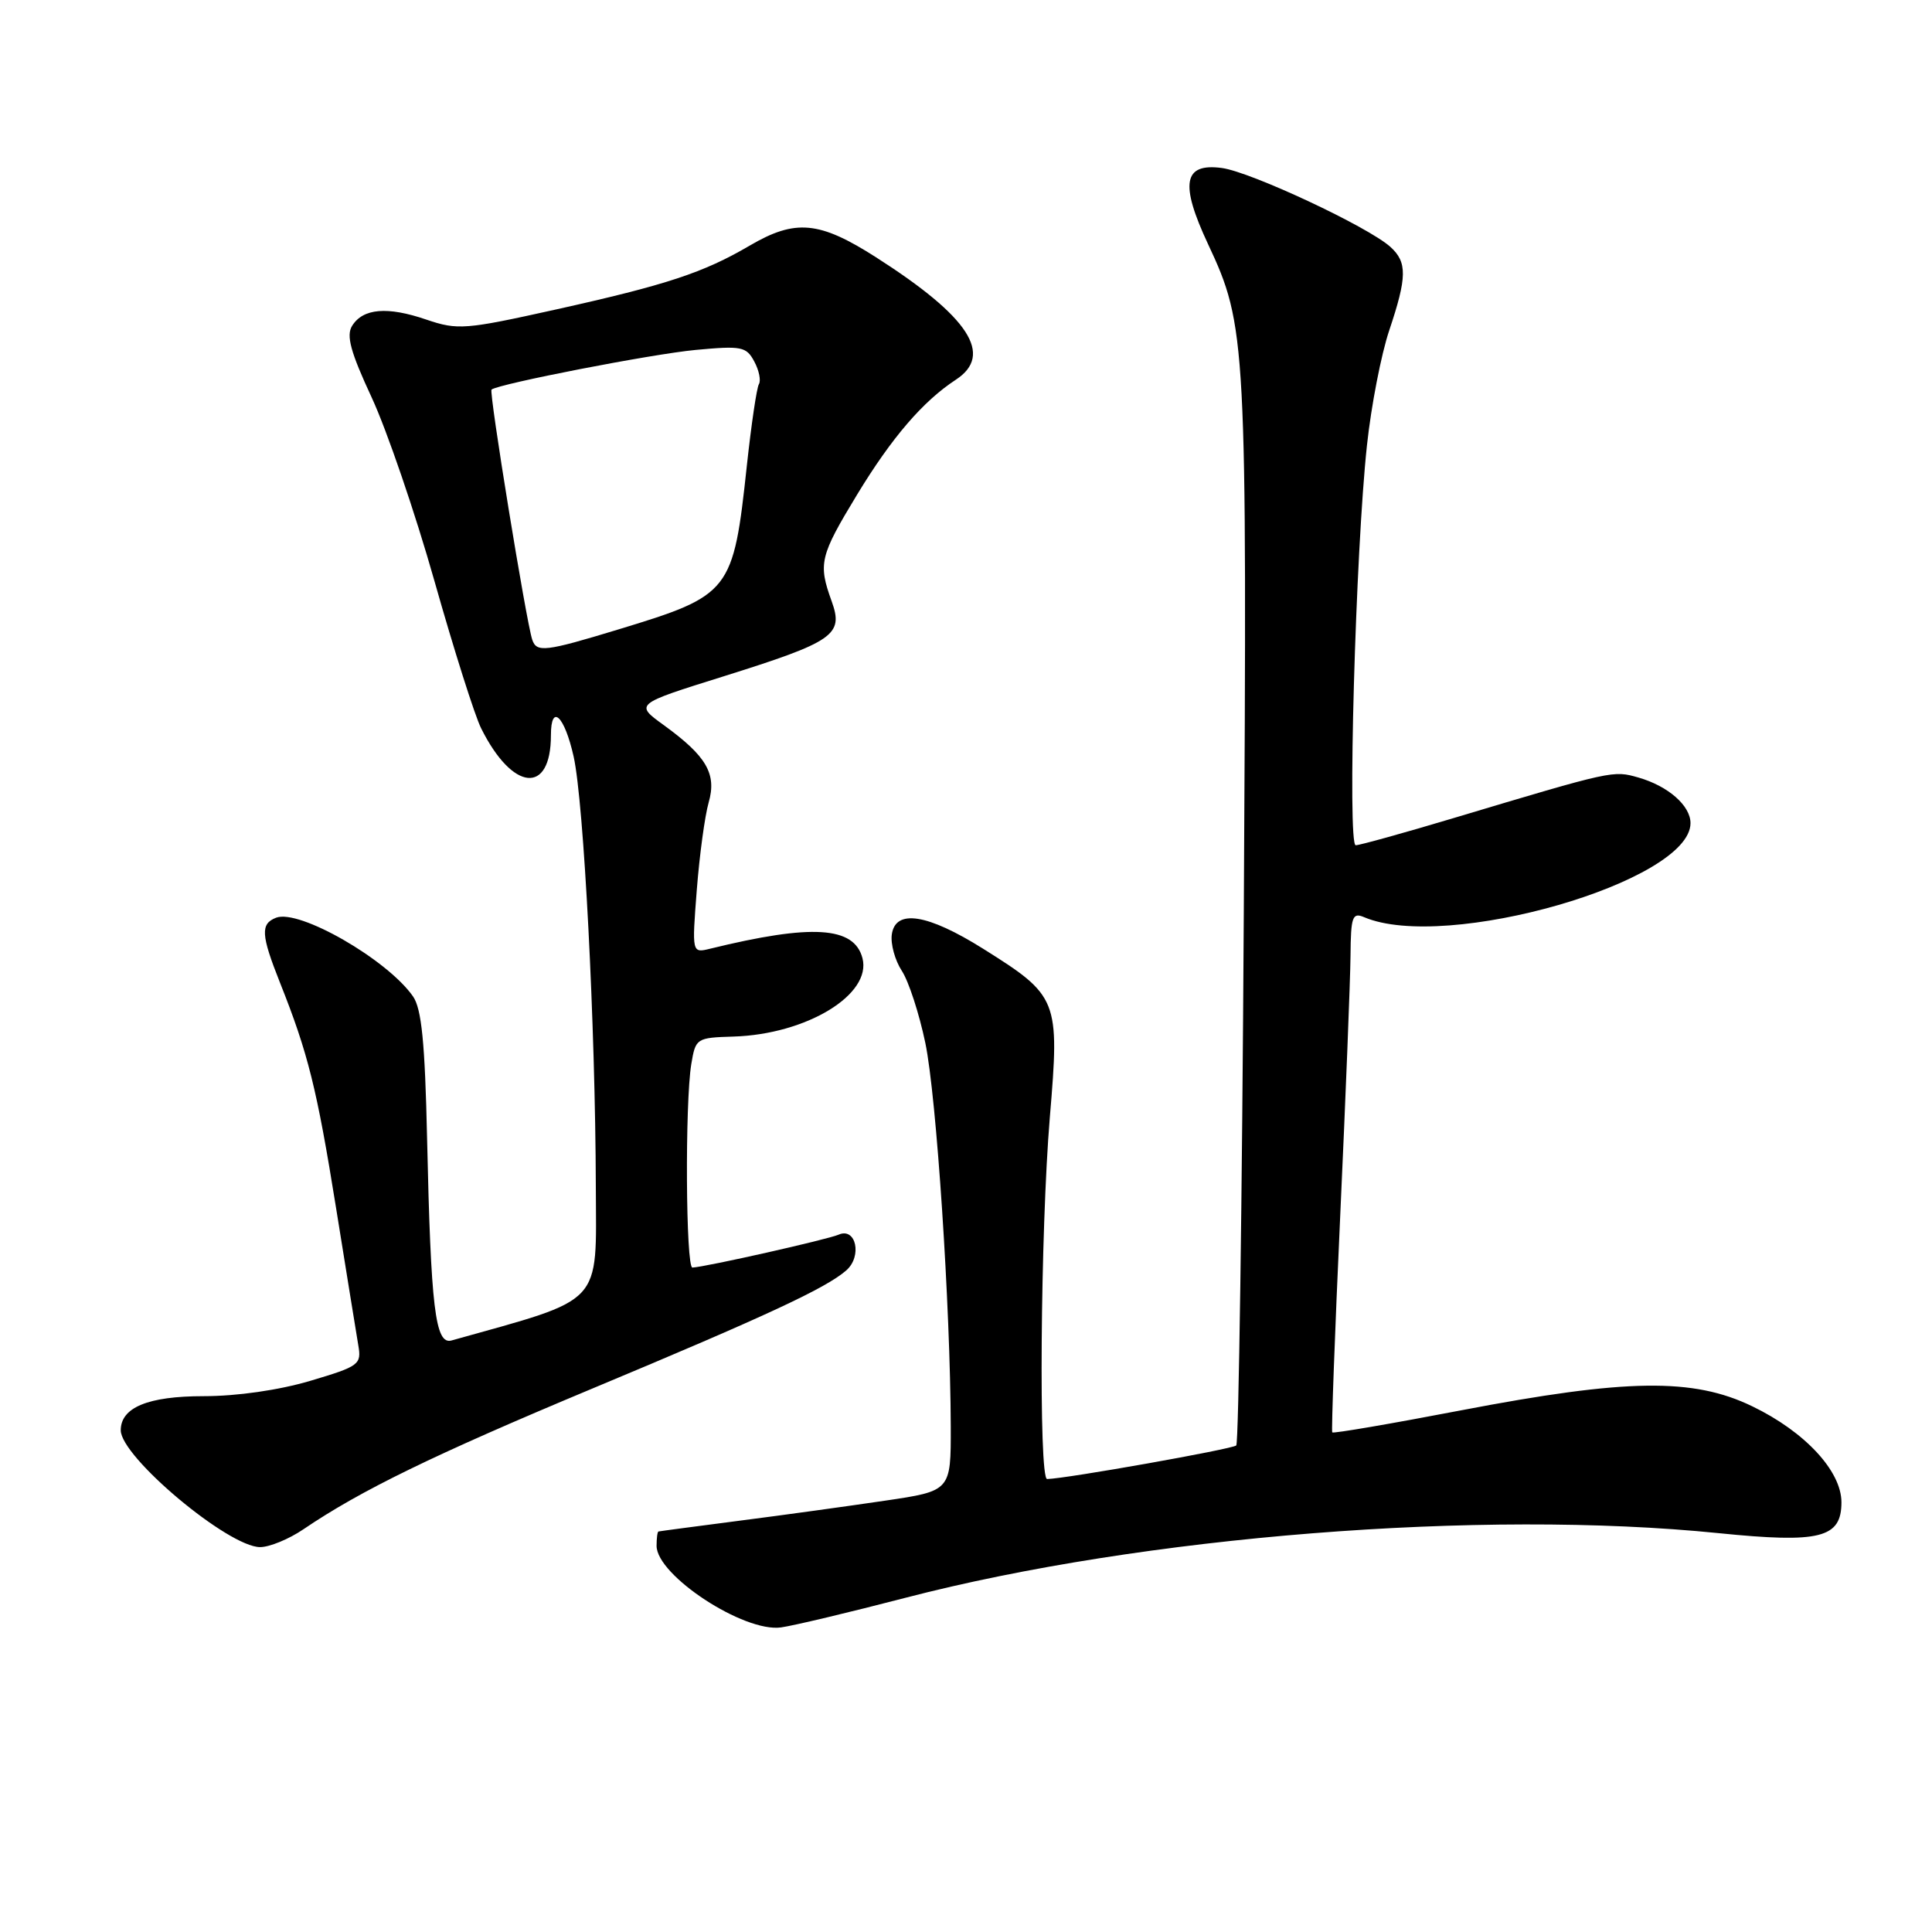 <?xml version="1.0" encoding="UTF-8" standalone="no"?>
<!DOCTYPE svg PUBLIC "-//W3C//DTD SVG 1.1//EN" "http://www.w3.org/Graphics/SVG/1.1/DTD/svg11.dtd" >
<svg xmlns="http://www.w3.org/2000/svg" xmlns:xlink="http://www.w3.org/1999/xlink" version="1.1" viewBox="0 0 256 256">
 <g >
 <path fill="currentColor"
d=" M 120.00 211.71 C 151.49 203.53 196.33 199.97 227.72 203.15 C 241.17 204.51 244.00 203.80 244.00 199.06 C 244.00 194.92 239.15 189.70 232.18 186.34 C 224.35 182.55 215.52 182.68 193.64 186.87 C 184.36 188.65 176.66 189.97 176.53 189.80 C 176.40 189.64 176.87 176.68 177.59 161.00 C 178.31 145.32 178.92 129.86 178.95 126.64 C 178.99 121.46 179.20 120.87 180.75 121.53 C 191.59 126.15 224.00 116.81 224.00 109.07 C 224.00 106.75 221.04 104.16 217.11 103.03 C 213.74 102.07 213.82 102.05 192.54 108.42 C 185.96 110.39 180.15 112.00 179.64 112.00 C 178.52 112.00 179.62 72.96 181.13 59.00 C 181.69 53.77 183.02 46.93 184.08 43.78 C 186.45 36.71 186.48 34.75 184.24 32.72 C 181.31 30.06 165.74 22.77 161.90 22.26 C 156.81 21.58 156.31 24.31 160.07 32.34 C 165.16 43.21 165.25 45.01 164.81 120.72 C 164.59 159.33 164.13 191.20 163.81 191.53 C 163.32 192.01 141.35 195.92 138.75 195.98 C 137.61 196.01 137.86 163.01 139.11 148.03 C 140.42 132.41 140.24 131.97 130.25 125.70 C 122.89 121.09 118.66 120.42 118.17 123.81 C 117.99 125.08 118.59 127.25 119.49 128.63 C 120.40 130.01 121.80 134.31 122.61 138.19 C 124.09 145.29 125.93 173.13 125.98 189.03 C 126.00 197.56 126.00 197.56 117.25 198.85 C 112.44 199.56 103.78 200.76 98.00 201.50 C 92.22 202.25 87.39 202.89 87.25 202.93 C 87.11 202.97 87.00 203.82 87.00 204.83 C 87.00 208.75 98.58 216.34 103.50 215.64 C 105.15 215.41 112.58 213.64 120.00 211.71 Z  M 40.20 202.64 C 47.80 197.48 57.44 192.79 78.37 184.04 C 101.53 174.37 109.47 170.68 112.14 168.33 C 114.27 166.46 113.43 162.58 111.12 163.60 C 109.65 164.24 93.55 167.87 91.75 167.96 C 90.87 168.01 90.75 146.13 91.60 141.00 C 92.17 137.57 92.28 137.50 97.20 137.35 C 106.88 137.05 115.54 131.78 114.28 126.96 C 113.18 122.75 107.59 122.40 94.09 125.71 C 91.68 126.30 91.68 126.30 92.33 117.90 C 92.69 113.28 93.40 108.08 93.90 106.34 C 94.99 102.54 93.63 100.20 87.95 96.08 C 84.11 93.30 84.11 93.30 95.81 89.64 C 110.53 85.02 111.81 84.13 110.20 79.67 C 108.39 74.67 108.63 73.69 113.57 65.54 C 118.16 57.98 122.30 53.16 126.66 50.31 C 131.69 47.01 128.43 41.99 116.09 34.10 C 108.57 29.29 105.40 28.99 99.33 32.55 C 93.20 36.14 88.32 37.75 73.70 41.00 C 61.63 43.68 60.65 43.76 56.50 42.35 C 51.33 40.58 48.11 40.85 46.66 43.17 C 45.85 44.46 46.45 46.65 49.25 52.67 C 51.25 56.98 55.00 67.92 57.57 77.00 C 60.14 86.08 62.92 94.85 63.75 96.50 C 67.91 104.86 73.00 105.36 73.00 97.42 C 73.00 93.14 74.80 94.84 76.01 100.25 C 77.36 106.31 78.89 135.79 78.95 157.22 C 79.00 173.18 80.18 171.92 59.83 177.62 C 57.67 178.22 57.09 173.36 56.59 150.82 C 56.31 138.12 55.86 133.64 54.72 132.02 C 51.31 127.14 39.64 120.43 36.59 121.60 C 34.49 122.41 34.58 123.87 37.10 130.21 C 40.82 139.56 41.98 144.19 44.52 160.00 C 45.89 168.53 47.22 176.72 47.47 178.22 C 47.92 180.81 47.62 181.03 41.11 182.97 C 36.96 184.20 31.42 185.00 26.97 185.00 C 19.63 185.00 16.00 186.49 16.00 189.52 C 16.00 193.05 30.26 205.00 34.47 205.00 C 35.71 205.00 38.29 203.94 40.20 202.64 Z  M 70.52 84.75 C 69.72 82.34 64.76 51.90 65.13 51.62 C 66.14 50.85 86.33 46.92 92.15 46.37 C 98.26 45.80 98.89 45.92 99.94 47.89 C 100.58 49.07 100.85 50.43 100.56 50.90 C 100.27 51.37 99.56 56.19 98.97 61.62 C 97.16 78.47 96.84 78.87 81.95 83.40 C 72.22 86.36 71.10 86.49 70.52 84.75 Z "/>
</g>
</svg>